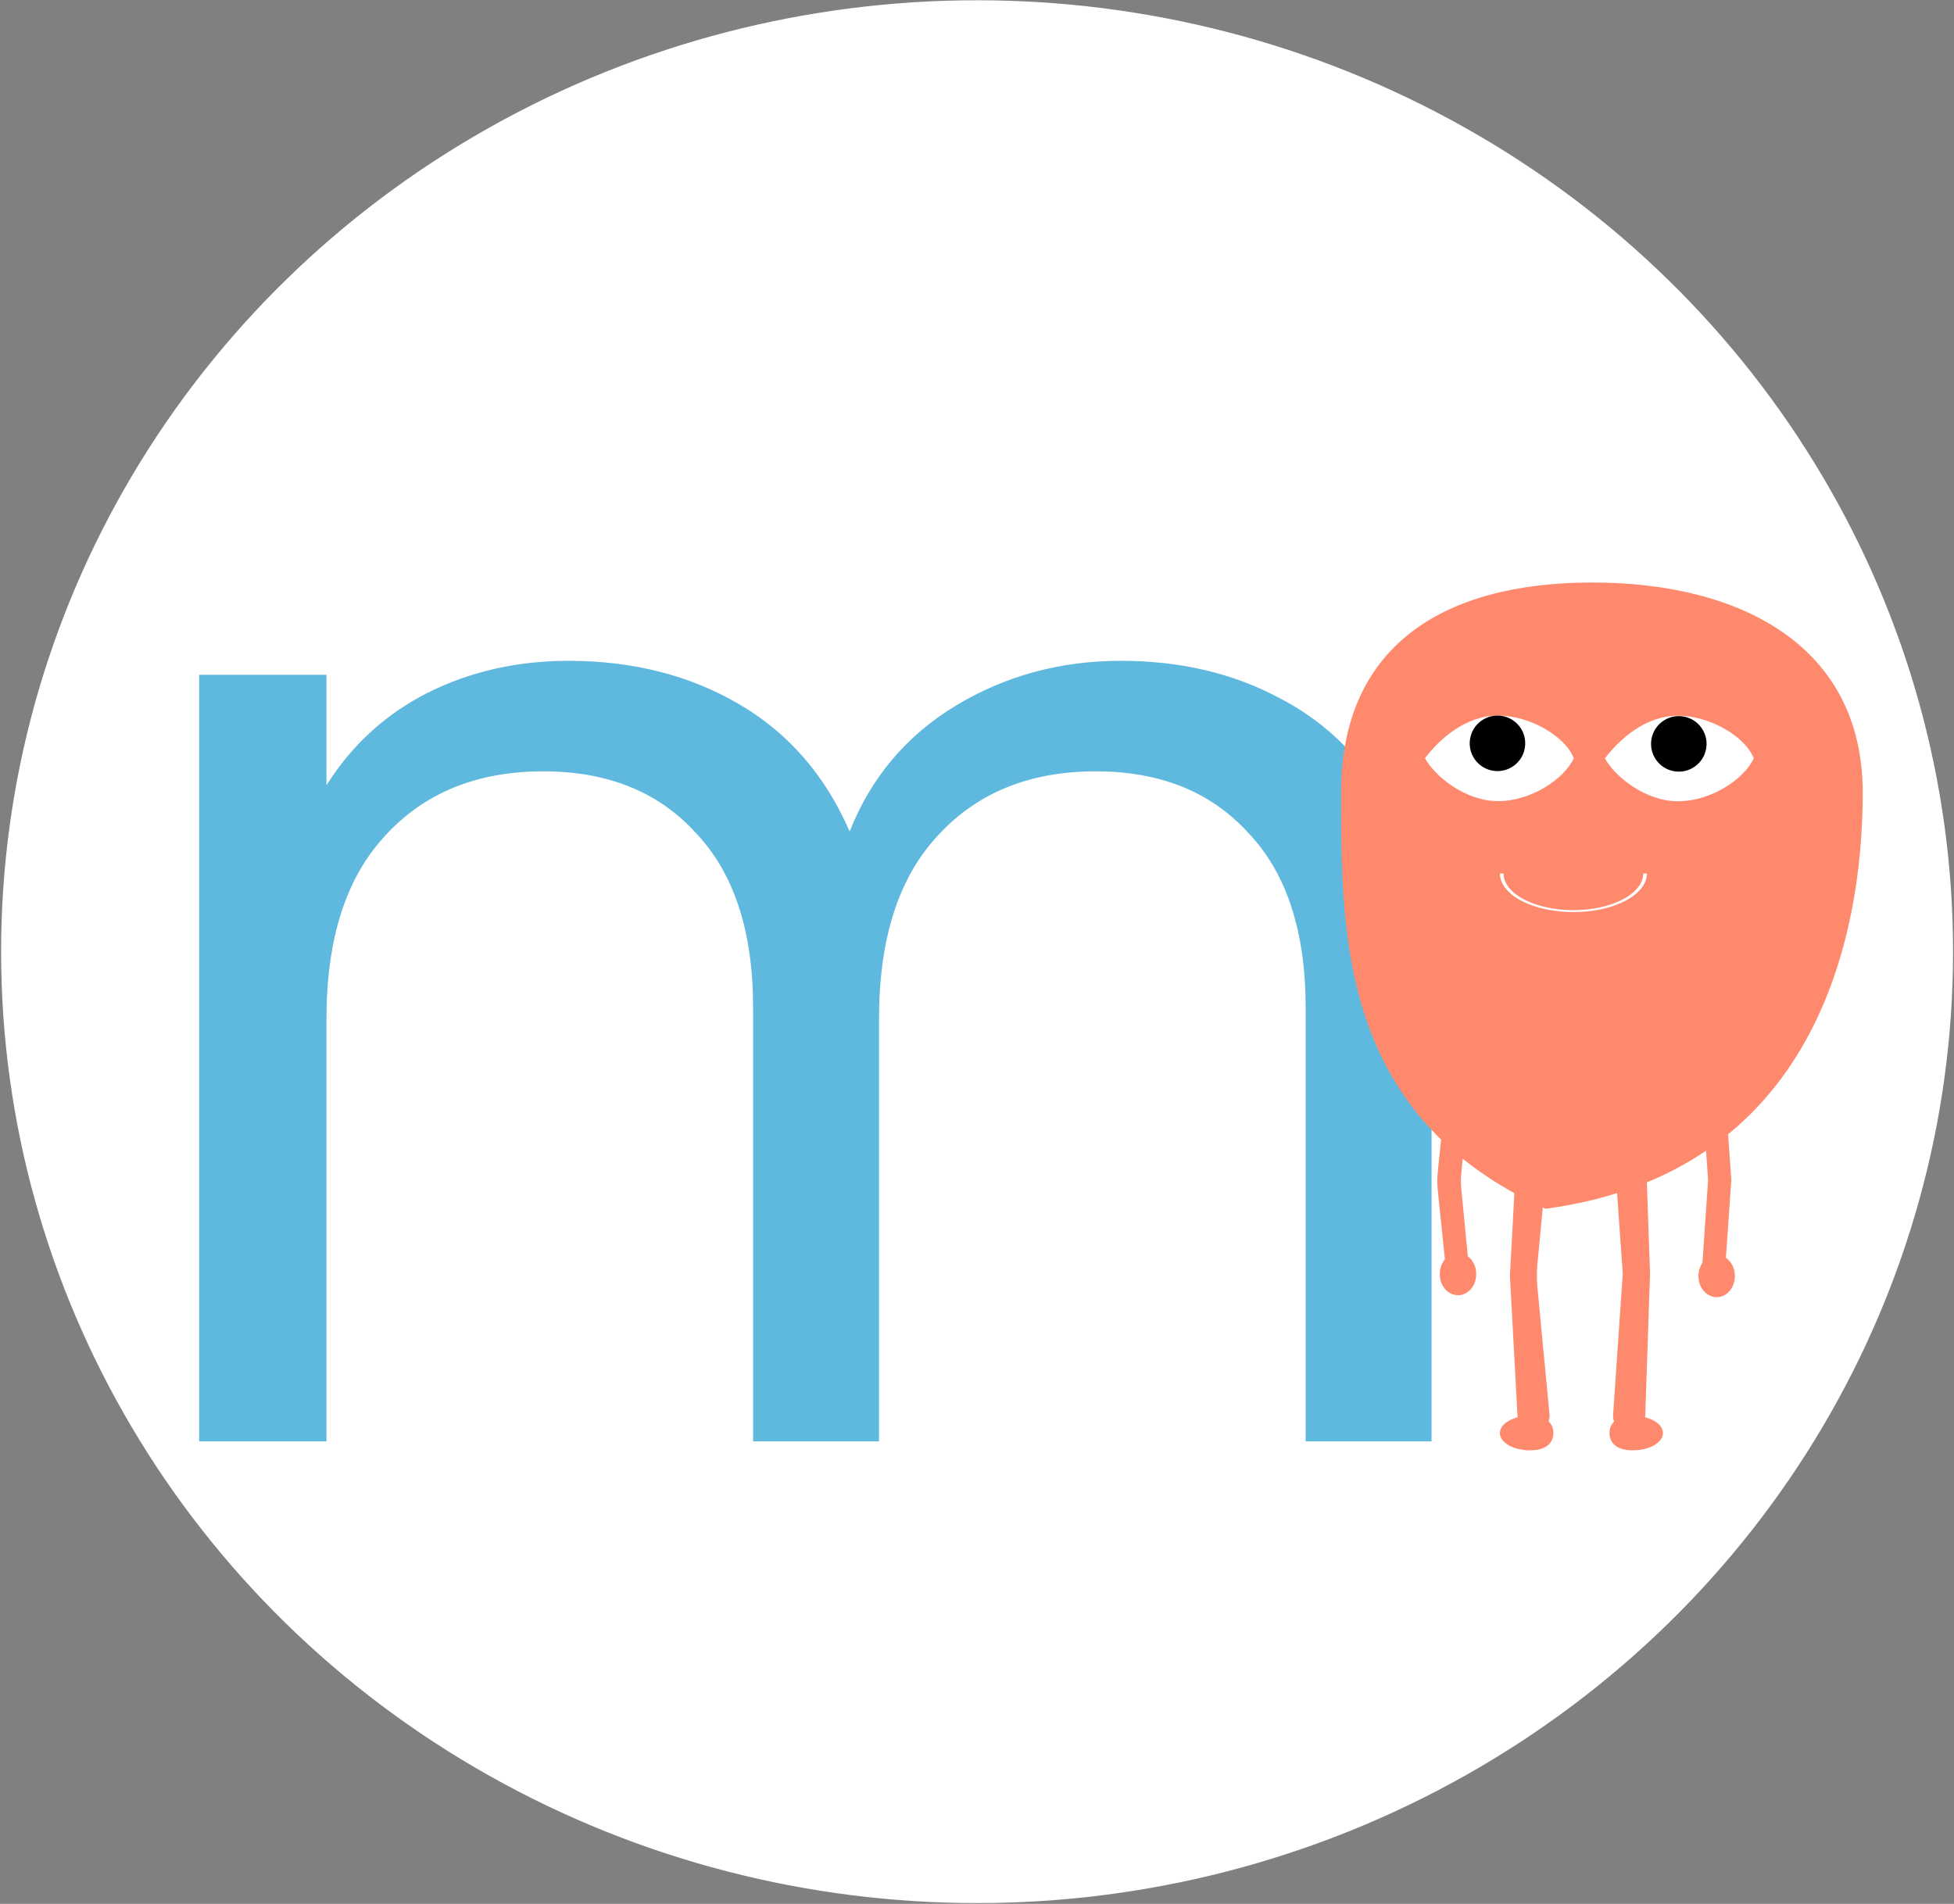 <svg width="1714" height="1670" viewBox="0 0 1714 1670" fill="none" xmlns="http://www.w3.org/2000/svg">
<rect x="0" y="0" width="1714" height="1670" fill="#808080" stroke="none"/>
<ellipse cx="857.069" cy="834.774" rx="856.103" ry="834.547" fill="white"/>
<path d="M983.322 579.643C1035.68 579.643 1082.3 590.686 1123.2 612.773C1164.11 634.042 1196.42 666.354 1220.14 709.709C1243.86 753.064 1255.72 805.827 1255.72 867.997V1264.33H1145.29V883.949C1145.29 816.87 1128.52 765.744 1094.98 730.569C1062.26 694.576 1017.68 676.579 961.236 676.579C903.156 676.579 856.937 695.394 822.58 733.023C788.223 769.834 771.044 823.415 771.044 893.765V1264.33H660.611V883.949C660.611 816.87 643.841 765.744 610.302 730.569C577.581 694.576 532.999 676.579 476.555 676.579C418.475 676.579 372.257 695.394 337.9 733.023C303.543 769.834 286.364 823.415 286.364 893.765V1264.33H174.704V591.913H286.364V688.849C308.451 653.674 337.9 626.679 374.711 607.865C412.34 589.05 453.65 579.643 498.642 579.643C555.086 579.643 604.985 592.322 648.341 617.681C691.696 643.04 724.008 680.26 745.277 729.342C764.091 681.896 795.176 645.085 838.532 618.908C881.887 592.731 930.151 579.643 983.322 579.643Z" fill="#5FB8DE"/>
<path d="M1358.98 1257.02C1358.98 1260.32 1357.86 1263.03 1355.52 1264.98C1353.09 1267.01 1348.91 1268.59 1342.11 1268.59C1335.31 1268.59 1329.34 1267.01 1325.18 1264.63C1320.93 1262.19 1319.24 1259.37 1319.24 1257.02C1319.24 1254.67 1320.93 1251.85 1325.18 1249.41C1329.34 1247.03 1335.31 1245.45 1342.11 1245.45C1348.91 1245.45 1353.09 1247.03 1355.52 1249.06C1357.86 1251.01 1358.98 1253.71 1358.98 1257.02Z" fill="#FF896D" stroke="#FF896D" stroke-width="7.156"/>
<path d="M1415.4 1257.02C1415.4 1260.32 1416.51 1263.03 1418.85 1264.98C1421.28 1267.01 1425.46 1268.59 1432.26 1268.59C1439.06 1268.59 1445.03 1267.01 1449.19 1264.63C1453.44 1262.19 1455.14 1259.37 1455.14 1257.02C1455.14 1254.67 1453.44 1251.85 1449.19 1249.41C1445.03 1247.03 1439.06 1245.45 1432.26 1245.45C1425.46 1245.45 1421.28 1247.03 1418.85 1249.06C1416.51 1251.01 1415.4 1253.71 1415.4 1257.02Z" fill="#FF896D" stroke="#FF896D" stroke-width="7.156"/>
<path d="M1334.74 1242.45L1328.03 1118.97L1334.74 995.809C1335.04 990.259 1339.63 985.913 1345.19 985.913C1351.36 985.913 1356.19 991.228 1355.61 997.373L1345.07 1107.73C1344.36 1115.21 1344.36 1122.73 1345.07 1130.21L1355.61 1240.89C1356.2 1247.03 1351.37 1252.34 1345.19 1252.34C1339.63 1252.34 1335.04 1248 1334.74 1242.45Z" fill="#FF896D" stroke="#FF896D" stroke-width="7.156"/>
<path d="M1271.4 1108.15L1264.77 1044.06C1264.22 1038.75 1264.22 1033.39 1264.76 1028.08L1271.41 963.262C1271.75 959.927 1274.56 957.391 1277.91 957.391C1281.77 957.391 1284.79 960.714 1284.42 964.554L1278.21 1029.16C1277.77 1033.76 1277.77 1038.39 1278.22 1042.99L1284.41 1106.85C1284.78 1110.69 1281.76 1114.01 1277.9 1114.01C1274.55 1114.01 1271.75 1111.48 1271.4 1108.15Z" fill="#FF896D" stroke="#FF896D" stroke-width="7.156"/>
<path d="M1501.87 1035.3L1501.89 1035.06L1501.87 1034.81L1496.99 964.379C1496.73 960.601 1499.72 957.391 1503.51 957.391C1506.94 957.391 1509.79 960.045 1510.03 963.468L1515.08 1035.06L1510.02 1107.93C1509.78 1111.36 1506.93 1114.01 1503.5 1114.01C1499.72 1114.01 1496.72 1110.81 1496.98 1107.03L1501.87 1035.3Z" fill="#FF896D" stroke="#FF896D" stroke-width="7.156"/>
<path d="M1427.02 1117.51L1427.04 1117.26L1427.02 1117.02L1418.57 997.175C1418.14 991.088 1422.97 985.913 1429.07 985.913C1434.74 985.913 1439.39 990.404 1439.58 996.069L1443.8 1117.27L1439.57 1242.17C1439.38 1247.84 1434.73 1252.34 1429.05 1252.34C1422.95 1252.34 1418.13 1247.18 1418.54 1241.09L1427.02 1117.51Z" fill="#FF896D" stroke="#FF896D" stroke-width="7.156"/>
<path d="M1518.22 1119.32C1518.22 1128.1 1512.18 1134.28 1505.82 1134.28C1499.46 1134.28 1493.42 1128.1 1493.42 1119.32C1493.42 1110.53 1499.46 1104.35 1505.82 1104.35C1512.18 1104.35 1518.22 1110.53 1518.22 1119.32Z" fill="#FF896D" stroke="#FF896D" stroke-width="7.156"/>
<path d="M1291.32 1117.6C1291.32 1126.39 1285.28 1132.57 1278.92 1132.57C1272.56 1132.57 1266.53 1126.39 1266.53 1117.6C1266.53 1108.81 1272.56 1102.63 1278.92 1102.63C1285.28 1102.63 1291.32 1108.81 1291.32 1117.6Z" fill="#FF896D" stroke="#FF896D" stroke-width="7.156"/>
<path d="M1633.94 695.217C1633.94 822.931 1591.68 1028.6 1355.71 1060.3C1176.37 979.292 1176.37 822.931 1176.37 695.217C1176.37 567.502 1264.91 510.949 1396.59 510.949C1528.26 510.949 1633.94 567.502 1633.94 695.217Z" fill="#FF896D"/>
<path d="M1380.49 665.186C1371.88 683.559 1342.77 702.75 1314.05 702.725C1285.32 702.699 1258.53 680.882 1249.95 665.07C1262.85 648.252 1285.39 627.661 1314.11 627.687C1342.84 627.712 1373.63 646.633 1380.49 665.186Z" fill="white"/>
<path d="M1538.33 665.305C1529.72 683.678 1500.61 702.869 1471.88 702.844C1443.16 702.818 1416.36 681.001 1407.79 665.189C1420.69 648.371 1443.23 627.781 1471.95 627.806C1500.68 627.831 1531.47 646.752 1538.33 665.305Z" fill="white"/>
<circle cx="1313.54" cy="652.03" r="24.354" transform="rotate(9.42 1313.54 652.03)" fill="black"/>
<circle cx="1472.61" cy="652.501" r="24.354" transform="rotate(9.42 1472.61 652.501)" fill="black"/>
<path d="M1444.62 766.174C1444.62 775.163 1437.83 783.784 1425.73 790.14C1413.64 796.496 1397.24 800.067 1380.14 800.067C1363.04 800.067 1346.64 796.496 1334.54 790.14C1322.45 783.784 1315.66 775.163 1315.66 766.174L1318.89 766.174C1318.89 774.713 1325.34 782.902 1336.83 788.939C1348.32 794.977 1363.89 798.369 1380.14 798.369C1396.38 798.369 1411.96 794.977 1423.45 788.939C1434.94 782.902 1441.39 774.713 1441.39 766.174H1444.62Z" fill="white"/>
</svg>
